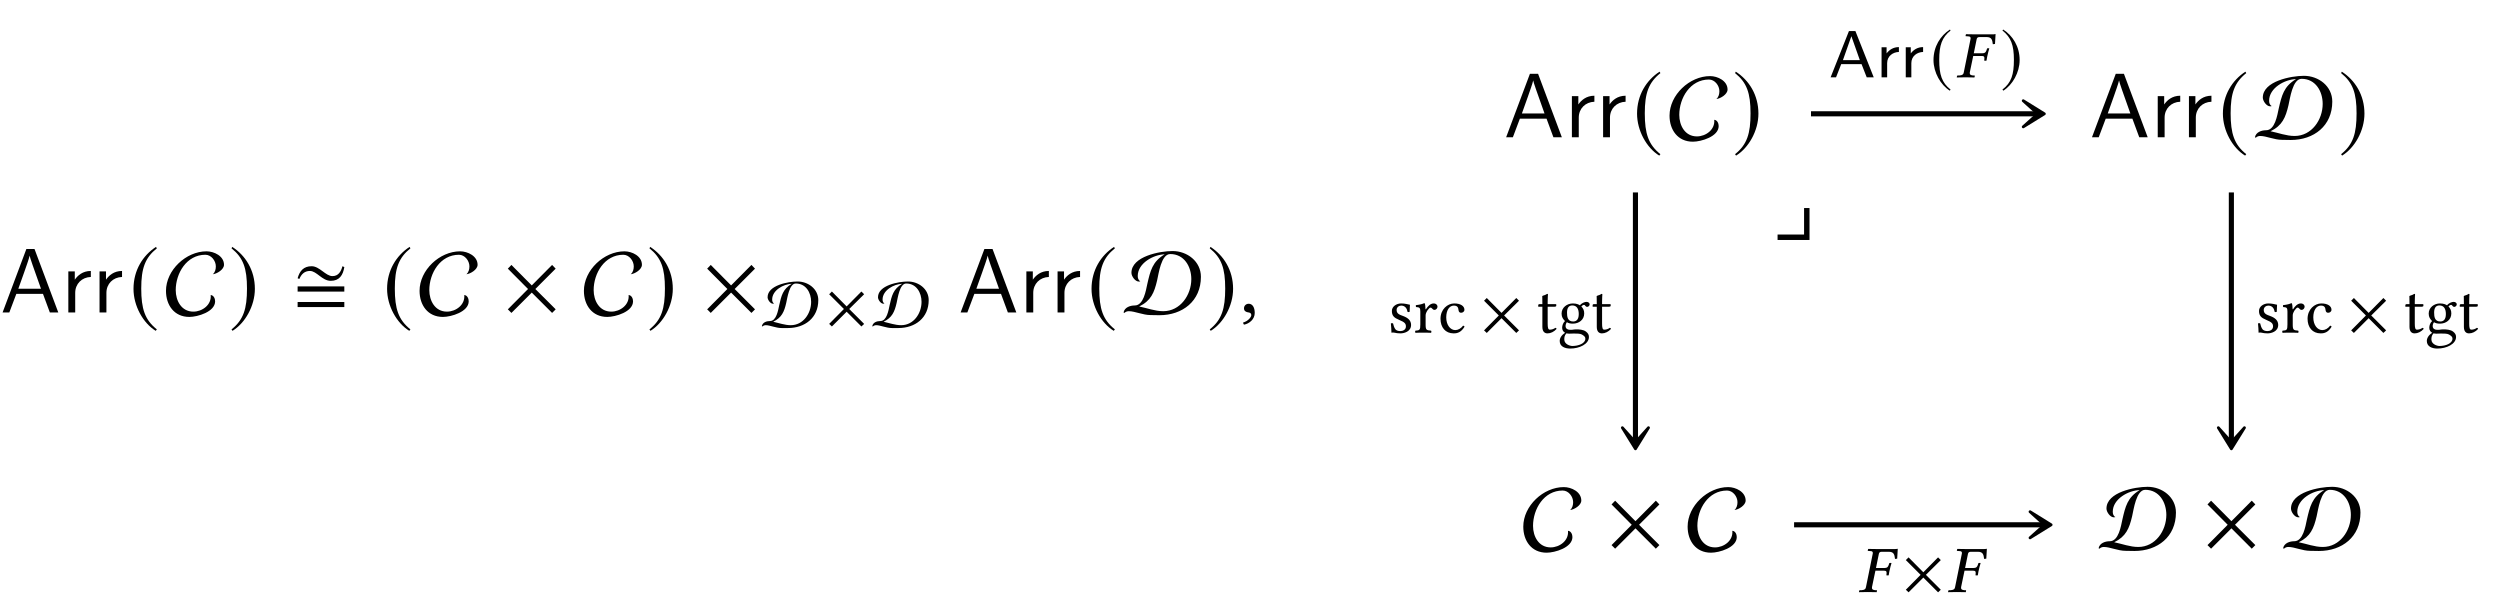 <?xml version="1.0" encoding="UTF-8"?>
<svg xmlns="http://www.w3.org/2000/svg" xmlns:xlink="http://www.w3.org/1999/xlink" width="272.705" height="66.901" viewBox="0 0 272.705 66.901">
<defs>
<g>
<g id="glyph-0-0">
<path d="M 6.359 0 L 3.766 -6.922 L 2.875 -6.922 L 0.281 0 L 1.016 0 L 1.781 -2.031 L 4.688 -2.031 L 5.438 0 Z M 4.469 -2.594 L 2 -2.594 C 2.5 -4.016 2.141 -2.969 2.641 -4.391 C 2.844 -4.984 3.156 -5.828 3.234 -6.203 C 3.266 -6.062 3.328 -5.812 3.562 -5.156 Z M 4.469 -2.594 "/>
</g>
<g id="glyph-0-1">
<path d="M 3.266 -3.875 L 3.266 -4.531 C 2.375 -4.531 1.828 -4.031 1.516 -3.578 L 1.516 -4.484 L 0.812 -4.484 L 0.812 0 L 1.562 0 L 1.562 -2.141 C 1.562 -3.125 2.281 -3.844 3.266 -3.875 Z M 3.266 -3.875 "/>
</g>
<g id="glyph-1-0">
<path d="M 2.938 -7.141 C 1.5 -6.203 0.484 -4.594 0.484 -2.562 C 0.484 -0.703 1.531 1.172 2.906 2.016 L 3.031 1.859 C 1.719 0.812 1.328 -0.391 1.328 -2.594 C 1.328 -4.812 1.75 -5.953 3.031 -6.984 Z M 2.938 -7.141 "/>
</g>
<g id="glyph-1-1">
<path d="M 0.375 -7.141 L 0.297 -6.984 C 1.578 -5.953 1.984 -4.812 1.984 -2.594 C 1.984 -0.391 1.609 0.812 0.297 1.859 L 0.406 2.016 C 1.781 1.172 2.844 -0.703 2.844 -2.562 C 2.844 -4.594 1.828 -6.203 0.375 -7.141 Z M 0.375 -7.141 "/>
</g>
<g id="glyph-1-2">
<path d="M 5.781 -0.344 L 3.562 -2.562 L 5.781 -4.781 L 5.391 -5.188 L 3.172 -2.953 L 0.953 -5.188 L 0.562 -4.781 L 2.766 -2.562 L 0.562 -0.344 L 0.953 0.047 L 3.172 -2.172 L 5.391 0.047 Z M 5.781 -0.344 "/>
</g>
<g id="glyph-2-0">
<path d="M 6.391 -5.203 C 6.391 -6.156 5.312 -6.672 4.484 -6.672 C 2.25 -6.672 0.062 -4.625 0.062 -2.359 C 0.062 -0.812 0.953 0.484 2.609 0.484 C 3.516 0.484 5.422 -0.078 5.422 -1.219 C 5.422 -1.5 5.281 -1.875 4.938 -1.906 C 5.047 -0.844 4.031 -0.094 3.047 -0.094 C 1.75 -0.094 1.125 -1.281 1.125 -2.438 C 1.125 -4.281 2.312 -6.297 4.359 -6.297 C 5 -6.297 5.5 -5.641 5.5 -5.031 C 5.5 -4.719 5.422 -4.391 5.172 -4.172 C 5.625 -4.219 6.391 -4.688 6.391 -5.203 Z M 6.391 -5.203 "/>
</g>
<g id="glyph-2-1">
<path d="M 8.5 -3.891 C 8.5 -5.578 7 -6.703 5.406 -6.703 C 4.031 -6.703 0.922 -6.125 0.922 -4.328 C 0.922 -3.953 1.328 -3.375 1.719 -3.375 C 1.781 -3.375 1.828 -3.375 1.891 -3.406 C 1.672 -3.516 1.609 -3.766 1.609 -3.984 C 1.609 -5.375 3.312 -6.312 4.547 -6.344 C 3.203 -5.547 2.984 -4.547 2.656 -3.125 C 2.5 -2.406 2.25 -0.766 1.281 -0.766 C 0.781 -0.766 0.172 -0.562 0.062 0 L 0.156 0.047 C 0.297 -0.094 0.469 -0.141 0.641 -0.141 C 1.297 -0.141 2.172 0.281 3.016 0.281 C 3.344 0.281 3.656 0.297 3.969 0.297 C 6.5 0.297 8.5 -1.25 8.5 -3.891 Z M 7.453 -3.641 C 7.453 -1.906 6.25 -0.141 4.391 -0.141 C 3.484 -0.141 2.625 -0.484 1.766 -0.656 C 3.047 -1.281 3.406 -2.156 3.719 -3.484 C 3.891 -4.203 4.156 -6.375 5.156 -6.375 C 6.672 -6.375 7.453 -5.016 7.453 -3.641 Z M 7.453 -3.641 "/>
</g>
<g id="glyph-3-0">
<path d="M 5.719 -4.953 L 5.516 -5.047 C 5.359 -4.469 5.078 -3.969 4.422 -3.969 C 3.688 -3.969 3.016 -5.047 2.156 -5.047 C 1.281 -5.047 0.844 -4.531 0.625 -3.734 L 0.812 -3.656 C 1.031 -4.172 1.375 -4.531 1.969 -4.531 C 2.703 -4.531 3.297 -3.453 4.234 -3.453 C 5.188 -3.453 5.578 -4.078 5.719 -4.953 Z M 5.719 -2.281 L 5.719 -2.844 L 0.625 -2.844 L 0.625 -2.281 Z M 5.719 -0.594 L 5.719 -1.141 L 0.625 -1.141 L 0.625 -0.594 Z M 5.719 -0.594 "/>
</g>
<g id="glyph-4-0">
<path d="M 6.203 -2.844 C 6.203 -4.062 5.094 -4.875 3.938 -4.875 C 2.938 -4.875 0.672 -4.469 0.672 -3.156 C 0.672 -2.891 0.969 -2.453 1.25 -2.453 C 1.297 -2.453 1.344 -2.469 1.375 -2.484 C 1.219 -2.562 1.172 -2.734 1.172 -2.906 C 1.172 -3.922 2.406 -4.594 3.312 -4.625 C 2.328 -4.047 2.172 -3.312 1.938 -2.281 C 1.828 -1.766 1.641 -0.562 0.938 -0.562 C 0.562 -0.562 0.125 -0.422 0.047 0 L 0.109 0.031 C 0.203 -0.062 0.344 -0.109 0.469 -0.109 C 0.938 -0.109 1.578 0.203 2.203 0.203 C 2.438 0.203 2.656 0.203 2.891 0.203 C 4.734 0.203 6.203 -0.906 6.203 -2.844 Z M 5.422 -2.656 C 5.422 -1.391 4.562 -0.109 3.203 -0.109 C 2.547 -0.109 1.922 -0.344 1.281 -0.484 C 2.219 -0.938 2.484 -1.578 2.703 -2.531 C 2.828 -3.062 3.031 -4.656 3.75 -4.656 C 4.859 -4.656 5.422 -3.656 5.422 -2.656 Z M 5.422 -2.656 "/>
</g>
<g id="glyph-5-0">
<path d="M 4.219 -0.25 L 2.594 -1.875 L 4.219 -3.484 L 3.922 -3.781 L 2.312 -2.156 L 0.703 -3.781 L 0.406 -3.484 L 2.016 -1.875 L 0.406 -0.25 L 0.703 0.031 L 2.312 -1.578 L 3.922 0.031 Z M 4.219 -0.25 "/>
</g>
<g id="glyph-5-1">
<path d="M 2.141 -5.203 C 1.094 -4.531 0.344 -3.344 0.344 -1.875 C 0.344 -0.516 1.125 0.844 2.125 1.469 L 2.203 1.344 C 1.25 0.594 0.969 -0.281 0.969 -1.891 C 0.969 -3.5 1.266 -4.344 2.203 -5.094 Z M 2.141 -5.203 "/>
</g>
<g id="glyph-5-2">
<path d="M 0.281 -5.203 L 0.203 -5.094 C 1.141 -4.344 1.453 -3.5 1.453 -1.891 C 1.453 -0.281 1.172 0.594 0.203 1.344 L 0.297 1.469 C 1.297 0.844 2.078 -0.516 2.078 -1.875 C 2.078 -3.344 1.328 -4.531 0.281 -5.203 Z M 0.281 -5.203 "/>
</g>
<g id="glyph-6-0">
<path d="M 1.031 -0.953 C 0.734 -0.953 0.516 -0.734 0.516 -0.453 C 0.516 -0.141 0.766 -0.047 0.953 -0.016 C 1.141 0 1.312 0.062 1.312 0.297 C 1.312 0.5 0.953 0.953 0.422 1.094 C 0.422 1.188 0.453 1.25 0.516 1.328 C 1.109 1.219 1.688 0.734 1.688 0.047 C 1.688 -0.562 1.438 -0.953 1.031 -0.953 Z M 1.031 -0.953 "/>
</g>
<g id="glyph-7-0">
<path d="M 4.922 0 L 2.922 -5.047 L 2.219 -5.047 L 0.219 0 L 0.812 0 L 1.375 -1.438 L 3.594 -1.438 L 4.156 0 Z M 3.406 -1.875 L 1.562 -1.875 L 2.484 -4.484 Z M 3.406 -1.875 "/>
</g>
<g id="glyph-7-1">
<path d="M 2.516 -2.766 L 2.516 -3.297 C 1.906 -3.297 1.469 -3 1.172 -2.609 L 1.172 -3.281 L 0.625 -3.281 L 0.625 0 L 1.234 0 L 1.234 -1.547 C 1.234 -2.328 1.875 -2.75 2.516 -2.766 Z M 2.516 -2.766 "/>
</g>
<g id="glyph-8-0">
<path d="M 2.797 -2.328 C 3.031 -2.328 3.109 -2.281 3.109 -2.109 L 3.109 -2.062 L 3.094 -1.875 C 3.078 -1.859 3.094 -1.812 3.125 -1.812 L 3.312 -1.812 L 3.344 -1.844 C 3.391 -2.125 3.422 -2.344 3.469 -2.484 C 3.5 -2.625 3.547 -2.844 3.641 -3.141 L 3.625 -3.172 L 3.453 -3.172 C 3.422 -3.172 3.391 -3.141 3.391 -3.109 L 3.328 -2.922 C 3.25 -2.719 3.156 -2.625 2.906 -2.625 L 1.953 -2.625 L 2.266 -4.156 C 2.297 -4.328 2.406 -4.391 2.578 -4.391 L 3.344 -4.391 C 3.891 -4.391 3.969 -4.109 4.031 -3.609 L 4.266 -3.641 C 4.281 -3.938 4.328 -4.641 4.328 -4.688 C 4.328 -4.703 4.328 -4.719 4.312 -4.719 C 4.172 -4.688 4.125 -4.688 3.953 -4.688 L 2.047 -4.688 C 1.766 -4.688 1.453 -4.688 1.109 -4.703 L 1.094 -4.688 L 1.062 -4.547 C 1.047 -4.516 1.031 -4.484 1.109 -4.484 L 1.312 -4.469 C 1.531 -4.469 1.609 -4.406 1.609 -4.25 C 1.609 -4.219 1.609 -4.188 1.594 -4.156 L 0.859 -0.531 C 0.828 -0.328 0.719 -0.234 0.406 -0.203 L 0.203 -0.203 C 0.156 -0.203 0.125 -0.172 0.125 -0.141 L 0.094 0 L 0.109 0.016 C 0.469 0 0.766 0 1.047 0 C 1.359 0 1.656 0 2.016 0.016 L 2.031 0 L 2.062 -0.141 C 2.078 -0.172 2.047 -0.203 2.016 -0.203 L 1.844 -0.203 C 1.609 -0.234 1.516 -0.297 1.516 -0.438 C 1.516 -0.469 1.516 -0.5 1.516 -0.531 L 1.891 -2.328 Z M 2.797 -2.328 "/>
</g>
<g id="glyph-9-0">
<path d="M 0.344 -1 C 0.375 -0.641 0.406 -0.312 0.406 0 C 0.469 -0.016 0.547 -0.016 0.578 -0.016 C 0.625 -0.016 0.672 -0.016 0.719 0 C 0.922 0.047 1.125 0.078 1.391 0.078 C 1.797 0.078 2.547 -0.125 2.547 -0.844 C 2.547 -1.344 2.188 -1.625 1.688 -1.812 C 1.25 -1.969 0.969 -2.078 0.969 -2.484 C 0.969 -2.781 1.234 -2.953 1.469 -2.953 C 1.641 -2.953 2.062 -2.891 2.156 -2.281 C 2.188 -2.234 2.344 -2.234 2.391 -2.281 C 2.406 -2.547 2.422 -2.812 2.422 -3.047 C 2.203 -3.094 1.859 -3.188 1.469 -3.188 C 0.938 -3.188 0.453 -2.844 0.453 -2.375 C 0.453 -1.844 0.688 -1.625 1.25 -1.391 C 1.859 -1.141 1.984 -0.984 1.984 -0.672 C 1.984 -0.312 1.641 -0.172 1.375 -0.172 C 1.094 -0.172 0.938 -0.266 0.859 -0.344 C 0.703 -0.516 0.625 -0.828 0.578 -1.016 C 0.531 -1.047 0.391 -1.047 0.344 -1 Z M 0.344 -1 "/>
</g>
<g id="glyph-9-1">
<path d="M 1.281 -2.594 C 1.266 -2.891 1.25 -3.078 1.219 -3.156 C 1.203 -3.188 1.188 -3.219 1.141 -3.219 C 0.938 -3.125 0.734 -3.062 0.234 -3 C 0.219 -2.953 0.234 -2.844 0.25 -2.797 C 0.641 -2.766 0.719 -2.719 0.719 -2.297 L 0.719 -0.891 C 0.719 -0.281 0.641 -0.25 0.188 -0.219 C 0.141 -0.188 0.141 -0.031 0.188 0.016 C 0.438 0 0.719 0 1.016 0 C 1.312 0 1.641 0 1.891 0.016 C 1.938 -0.031 1.938 -0.188 1.891 -0.219 C 1.391 -0.266 1.297 -0.281 1.297 -0.891 L 1.297 -1.891 C 1.297 -2.078 1.391 -2.25 1.469 -2.391 C 1.562 -2.5 1.719 -2.734 1.812 -2.734 C 1.875 -2.734 1.938 -2.719 2 -2.641 C 2.047 -2.578 2.141 -2.484 2.266 -2.484 C 2.438 -2.484 2.594 -2.656 2.594 -2.844 C 2.594 -2.984 2.469 -3.188 2.172 -3.188 C 1.828 -3.188 1.531 -2.875 1.359 -2.594 C 1.312 -2.5 1.281 -2.562 1.281 -2.594 Z M 1.281 -2.594 "/>
</g>
<g id="glyph-9-2">
<path d="M 2.891 -0.656 C 2.859 -0.719 2.797 -0.75 2.734 -0.766 C 2.484 -0.438 2.172 -0.281 1.875 -0.281 C 1.344 -0.281 0.891 -0.828 0.891 -1.672 C 0.891 -2.469 1.25 -2.953 1.719 -2.953 C 2.156 -2.953 2.203 -2.703 2.234 -2.438 C 2.266 -2.25 2.359 -2.172 2.516 -2.172 C 2.672 -2.172 2.875 -2.281 2.875 -2.5 C 2.875 -2.906 2.453 -3.188 1.766 -3.188 C 1.031 -3.188 0.266 -2.547 0.266 -1.516 C 0.266 -0.578 0.797 0.078 1.703 0.078 C 2.141 0.078 2.531 -0.062 2.891 -0.656 Z M 2.891 -0.656 "/>
</g>
<g id="glyph-9-3">
<path d="M 0.312 -3.109 C 0.203 -3.109 0.188 -3.031 0.188 -2.969 L 0.188 -2.875 C 0.188 -2.844 0.188 -2.828 0.219 -2.828 L 0.641 -2.828 L 0.641 -0.641 C 0.641 -0.125 0.875 0.078 1.203 0.078 C 1.547 0.078 1.906 -0.094 2.188 -0.406 C 2.172 -0.484 2.125 -0.516 2.062 -0.531 C 1.875 -0.391 1.656 -0.328 1.453 -0.328 C 1.266 -0.328 1.219 -0.547 1.219 -1 L 1.219 -2.828 L 1.969 -2.828 C 2.047 -2.828 2.156 -2.859 2.156 -2.922 L 2.156 -3.078 C 2.156 -3.109 2.125 -3.109 2.094 -3.109 L 1.219 -3.109 L 1.219 -3.406 C 1.219 -3.875 1.25 -4.156 1.25 -4.156 C 1.25 -4.203 1.234 -4.234 1.188 -4.234 C 1.156 -4.234 1.094 -4.203 1.031 -4.156 C 0.953 -4.125 0.875 -4.078 0.781 -4.062 C 0.703 -4.031 0.625 -4.016 0.625 -3.953 C 0.625 -3.875 0.641 -3.922 0.641 -3.109 Z M 0.312 -3.109 "/>
</g>
<g id="glyph-9-4">
<path d="M 2.312 -2.031 C 2.312 -1.344 1.969 -1.219 1.703 -1.219 C 1.094 -1.219 1.031 -1.734 1.031 -2.188 C 1.031 -2.703 1.219 -2.969 1.609 -2.969 C 2.078 -2.969 2.312 -2.625 2.312 -2.031 Z M 0.953 0.078 C 1.031 0.094 1.156 0.109 1.25 0.109 C 1.469 0.109 1.672 0.094 1.781 0.094 C 2.141 0.094 2.453 0.094 2.656 0.203 C 2.938 0.375 3.031 0.469 3.031 0.656 C 3.031 1.188 2.266 1.453 1.609 1.453 C 1.344 1.453 0.734 1.25 0.734 0.75 C 0.734 0.516 0.75 0.328 0.953 0.078 Z M 3.219 -2.812 C 3.359 -2.812 3.5 -2.938 3.5 -3.094 C 3.5 -3.234 3.359 -3.359 3.156 -3.359 C 2.969 -3.359 2.625 -3.234 2.438 -2.984 C 2.344 -3.047 2.109 -3.188 1.672 -3.188 C 1.031 -3.188 0.438 -2.75 0.438 -2.078 C 0.438 -1.688 0.609 -1.469 0.812 -1.266 C 0.609 -1.094 0.5 -0.781 0.5 -0.531 C 0.5 -0.281 0.641 -0.078 0.828 0.016 C 0.438 0.25 0.234 0.594 0.234 0.906 C 0.234 1.531 0.828 1.734 1.391 1.734 C 2.375 1.734 3.422 1.25 3.422 0.469 C 3.422 0.234 3.328 0.062 3.109 -0.109 C 2.828 -0.344 2.312 -0.359 2.047 -0.359 C 1.922 -0.359 1.734 -0.344 1.562 -0.312 C 1.453 -0.312 1.375 -0.312 1.344 -0.312 C 1.141 -0.312 0.875 -0.406 0.875 -0.719 C 0.875 -0.859 0.922 -1.016 1.016 -1.141 C 1.188 -1.031 1.391 -0.984 1.672 -0.984 C 2.312 -0.984 2.906 -1.391 2.906 -2.094 C 2.906 -2.438 2.797 -2.641 2.594 -2.859 C 2.641 -2.922 2.781 -3.031 2.875 -3.031 C 2.922 -3.031 2.984 -3.016 3.016 -2.938 C 3.047 -2.891 3.141 -2.812 3.219 -2.812 Z M 3.219 -2.812 "/>
</g>
<g id="glyph-10-0">
<path d="M 4.109 0 L 4.109 -3.484 L 3.516 -3.484 L 3.516 -0.594 L 0.625 -0.594 L 0.625 0 Z M 4.109 0 "/>
</g>
</g>
</defs>
<g fill="rgb(0%, 0%, 0%)" fill-opacity="1">
<use xlink:href="#glyph-0-0" x="0" y="34.087"/>
<use xlink:href="#glyph-0-1" x="6.642" y="34.087"/>
<use xlink:href="#glyph-0-1" x="10.046" y="34.087"/>
</g>
<g fill="rgb(0%, 0%, 0%)" fill-opacity="1">
<use xlink:href="#glyph-1-0" x="14.079" y="34.072"/>
</g>
<g fill="rgb(0%, 0%, 0%)" fill-opacity="1">
<use xlink:href="#glyph-2-0" x="18.044" y="34.087"/>
</g>
<g fill="rgb(0%, 0%, 0%)" fill-opacity="1">
<use xlink:href="#glyph-1-1" x="24.958" y="34.072"/>
</g>
<g fill="rgb(0%, 0%, 0%)" fill-opacity="1">
<use xlink:href="#glyph-3-0" x="31.84" y="34.087"/>
</g>
<g fill="rgb(0%, 0%, 0%)" fill-opacity="1">
<use xlink:href="#glyph-1-0" x="41.74" y="34.072"/>
</g>
<g fill="rgb(0%, 0%, 0%)" fill-opacity="1">
<use xlink:href="#glyph-2-0" x="45.705" y="34.087"/>
</g>
<g fill="rgb(0%, 0%, 0%)" fill-opacity="1">
<use xlink:href="#glyph-1-2" x="54.833" y="34.087"/>
</g>
<g fill="rgb(0%, 0%, 0%)" fill-opacity="1">
<use xlink:href="#glyph-2-0" x="63.632" y="34.087"/>
</g>
<g fill="rgb(0%, 0%, 0%)" fill-opacity="1">
<use xlink:href="#glyph-1-1" x="70.547" y="34.072"/>
</g>
<g fill="rgb(0%, 0%, 0%)" fill-opacity="1">
<use xlink:href="#glyph-1-2" x="76.576" y="34.087"/>
</g>
<g fill="rgb(0%, 0%, 0%)" fill-opacity="1">
<use xlink:href="#glyph-4-0" x="83.058" y="35.581"/>
</g>
<g fill="rgb(0%, 0%, 0%)" fill-opacity="1">
<use xlink:href="#glyph-5-0" x="90.04" y="35.581"/>
</g>
<g fill="rgb(0%, 0%, 0%)" fill-opacity="1">
<use xlink:href="#glyph-4-0" x="95.101" y="35.581"/>
</g>
<g fill="rgb(0%, 0%, 0%)" fill-opacity="1">
<use xlink:href="#glyph-0-0" x="104.504" y="34.087"/>
<use xlink:href="#glyph-0-1" x="111.146" y="34.087"/>
<use xlink:href="#glyph-0-1" x="114.55" y="34.087"/>
</g>
<g fill="rgb(0%, 0%, 0%)" fill-opacity="1">
<use xlink:href="#glyph-1-0" x="118.583" y="34.072"/>
</g>
<g fill="rgb(0%, 0%, 0%)" fill-opacity="1">
<use xlink:href="#glyph-2-1" x="122.498" y="34.087"/>
</g>
<g fill="rgb(0%, 0%, 0%)" fill-opacity="1">
<use xlink:href="#glyph-1-1" x="131.664" y="34.072"/>
</g>
<g fill="rgb(0%, 0%, 0%)" fill-opacity="1">
<use xlink:href="#glyph-6-0" x="135.181" y="34.087"/>
</g>
<g fill="rgb(0%, 0%, 0%)" fill-opacity="1">
<use xlink:href="#glyph-0-0" x="164.011" y="14.973"/>
<use xlink:href="#glyph-0-1" x="170.653" y="14.973"/>
<use xlink:href="#glyph-0-1" x="174.057" y="14.973"/>
</g>
<g fill="rgb(0%, 0%, 0%)" fill-opacity="1">
<use xlink:href="#glyph-1-0" x="178.089" y="14.959"/>
</g>
<g fill="rgb(0%, 0%, 0%)" fill-opacity="1">
<use xlink:href="#glyph-2-0" x="182.054" y="14.973"/>
</g>
<g fill="rgb(0%, 0%, 0%)" fill-opacity="1">
<use xlink:href="#glyph-1-1" x="188.968" y="14.959"/>
</g>
<g fill="rgb(0%, 0%, 0%)" fill-opacity="1">
<use xlink:href="#glyph-0-0" x="227.916" y="14.973"/>
<use xlink:href="#glyph-0-1" x="234.558" y="14.973"/>
<use xlink:href="#glyph-0-1" x="237.962" y="14.973"/>
</g>
<g fill="rgb(0%, 0%, 0%)" fill-opacity="1">
<use xlink:href="#glyph-1-0" x="241.994" y="14.959"/>
</g>
<g fill="rgb(0%, 0%, 0%)" fill-opacity="1">
<use xlink:href="#glyph-2-1" x="245.91" y="14.973"/>
</g>
<g fill="rgb(0%, 0%, 0%)" fill-opacity="1">
<use xlink:href="#glyph-1-1" x="255.075" y="14.959"/>
</g>
<g fill="rgb(0%, 0%, 0%)" fill-opacity="1">
<use xlink:href="#glyph-2-0" x="166.101" y="59.805"/>
</g>
<g fill="rgb(0%, 0%, 0%)" fill-opacity="1">
<use xlink:href="#glyph-1-2" x="175.229" y="59.805"/>
</g>
<g fill="rgb(0%, 0%, 0%)" fill-opacity="1">
<use xlink:href="#glyph-2-0" x="184.028" y="59.805"/>
</g>
<g fill="rgb(0%, 0%, 0%)" fill-opacity="1">
<use xlink:href="#glyph-2-1" x="228.856" y="59.805"/>
</g>
<g fill="rgb(0%, 0%, 0%)" fill-opacity="1">
<use xlink:href="#glyph-1-2" x="240.235" y="59.805"/>
</g>
<g fill="rgb(0%, 0%, 0%)" fill-opacity="1">
<use xlink:href="#glyph-2-1" x="248.984" y="59.805"/>
</g>
<path fill="none" stroke-width="0.558" stroke-linecap="butt" stroke-linejoin="miter" stroke="rgb(0%, 0%, 0%)" stroke-opacity="1" stroke-miterlimit="10" d="M -13.904 21.673 L 10.752 21.673 " transform="matrix(1, 0, 0, -1, 211.451, 34.087)"/>
<path fill-rule="nonzero" fill="rgb(0%, 0%, 0%)" fill-opacity="1" stroke-width="0.311" stroke-linecap="butt" stroke-linejoin="round" stroke="rgb(0%, 0%, 0%)" stroke-opacity="1" stroke-miterlimit="10" d="M 3.691 -0.001 L 1.39 1.425 L 2.972 -0.001 L 1.39 -1.423 Z M 3.691 -0.001 " transform="matrix(1, 0, 0, -1, 219.309, 12.413)"/>
<g fill="rgb(0%, 0%, 0%)" fill-opacity="1">
<use xlink:href="#glyph-7-0" x="199.468" y="8.434"/>
<use xlink:href="#glyph-7-1" x="204.62" y="8.434"/>
<use xlink:href="#glyph-7-1" x="207.259" y="8.434"/>
</g>
<g fill="rgb(0%, 0%, 0%)" fill-opacity="1">
<use xlink:href="#glyph-5-1" x="210.566" y="8.424"/>
</g>
<g fill="rgb(0%, 0%, 0%)" fill-opacity="1">
<use xlink:href="#glyph-8-0" x="213.352" y="8.434"/>
</g>
<g fill="rgb(0%, 0%, 0%)" fill-opacity="1">
<use xlink:href="#glyph-5-2" x="218.228" y="8.424"/>
</g>
<path fill="none" stroke-width="0.558" stroke-linecap="butt" stroke-linejoin="miter" stroke="rgb(0%, 0%, 0%)" stroke-opacity="1" stroke-miterlimit="10" d="M -33.053 13.095 L -33.053 -14.077 " transform="matrix(1, 0, 0, -1, 211.451, 34.087)"/>
<path fill-rule="nonzero" fill="rgb(0%, 0%, 0%)" fill-opacity="1" stroke-width="0.311" stroke-linecap="butt" stroke-linejoin="round" stroke="rgb(0%, 0%, 0%)" stroke-opacity="1" stroke-miterlimit="10" d="M 3.689 0.001 L 1.388 1.423 L 2.971 0.001 L 1.388 -1.425 Z M 3.689 0.001 " transform="matrix(0, 1, 1, 0, 178.397, 45.268)"/>
<g fill="rgb(0%, 0%, 0%)" fill-opacity="1">
<use xlink:href="#glyph-9-0" x="151.376" y="36.288"/>
<use xlink:href="#glyph-9-1" x="154.212" y="36.288"/>
</g>
<g fill="rgb(0%, 0%, 0%)" fill-opacity="1">
<use xlink:href="#glyph-9-2" x="156.867" y="36.288"/>
</g>
<g fill="rgb(0%, 0%, 0%)" fill-opacity="1">
<use xlink:href="#glyph-5-0" x="161.476" y="36.288"/>
</g>
<g fill="rgb(0%, 0%, 0%)" fill-opacity="1">
<use xlink:href="#glyph-9-3" x="167.604" y="36.288"/>
<use xlink:href="#glyph-9-4" x="169.902" y="36.288"/>
<use xlink:href="#glyph-9-3" x="173.539" y="36.288"/>
</g>
<g fill="rgb(0%, 0%, 0%)" fill-opacity="1">
<use xlink:href="#glyph-10-0" x="193.276" y="26.177"/>
</g>
<path fill="none" stroke-width="0.558" stroke-linecap="butt" stroke-linejoin="miter" stroke="rgb(0%, 0%, 0%)" stroke-opacity="1" stroke-miterlimit="10" d="M 31.951 13.095 L 31.951 -14.077 " transform="matrix(1, 0, 0, -1, 211.451, 34.087)"/>
<path fill-rule="nonzero" fill="rgb(0%, 0%, 0%)" fill-opacity="1" stroke-width="0.311" stroke-linecap="butt" stroke-linejoin="round" stroke="rgb(0%, 0%, 0%)" stroke-opacity="1" stroke-miterlimit="10" d="M 3.689 -0.002 L 1.388 1.424 L 2.971 -0.002 L 1.388 -1.423 Z M 3.689 -0.002 " transform="matrix(0, 1, 1, 0, 243.404, 45.268)"/>
<g fill="rgb(0%, 0%, 0%)" fill-opacity="1">
<use xlink:href="#glyph-9-0" x="245.964" y="36.288"/>
<use xlink:href="#glyph-9-1" x="248.8" y="36.288"/>
</g>
<g fill="rgb(0%, 0%, 0%)" fill-opacity="1">
<use xlink:href="#glyph-9-2" x="251.448" y="36.288"/>
</g>
<g fill="rgb(0%, 0%, 0%)" fill-opacity="1">
<use xlink:href="#glyph-5-0" x="256.063" y="36.288"/>
</g>
<g fill="rgb(0%, 0%, 0%)" fill-opacity="1">
<use xlink:href="#glyph-9-3" x="262.191" y="36.288"/>
<use xlink:href="#glyph-9-4" x="264.489" y="36.288"/>
<use xlink:href="#glyph-9-3" x="268.126" y="36.288"/>
</g>
<path fill="none" stroke-width="0.558" stroke-linecap="butt" stroke-linejoin="miter" stroke="rgb(0%, 0%, 0%)" stroke-opacity="1" stroke-miterlimit="10" d="M -15.748 -23.159 L 11.494 -23.159 " transform="matrix(1, 0, 0, -1, 211.451, 34.087)"/>
<path fill-rule="nonzero" fill="rgb(0%, 0%, 0%)" fill-opacity="1" stroke-width="0.311" stroke-linecap="butt" stroke-linejoin="round" stroke="rgb(0%, 0%, 0%)" stroke-opacity="1" stroke-miterlimit="10" d="M 3.689 -0.001 L 1.392 1.425 L 2.974 -0.001 L 1.392 -1.423 Z M 3.689 -0.001 " transform="matrix(1, 0, 0, -1, 220.05, 57.245)"/>
<g fill="rgb(0%, 0%, 0%)" fill-opacity="1">
<use xlink:href="#glyph-8-0" x="202.683" y="64.58"/>
</g>
<g fill="rgb(0%, 0%, 0%)" fill-opacity="1">
<use xlink:href="#glyph-5-0" x="207.487" y="64.58"/>
</g>
<g fill="rgb(0%, 0%, 0%)" fill-opacity="1">
<use xlink:href="#glyph-8-0" x="212.403" y="64.58"/>
</g>
</svg>
